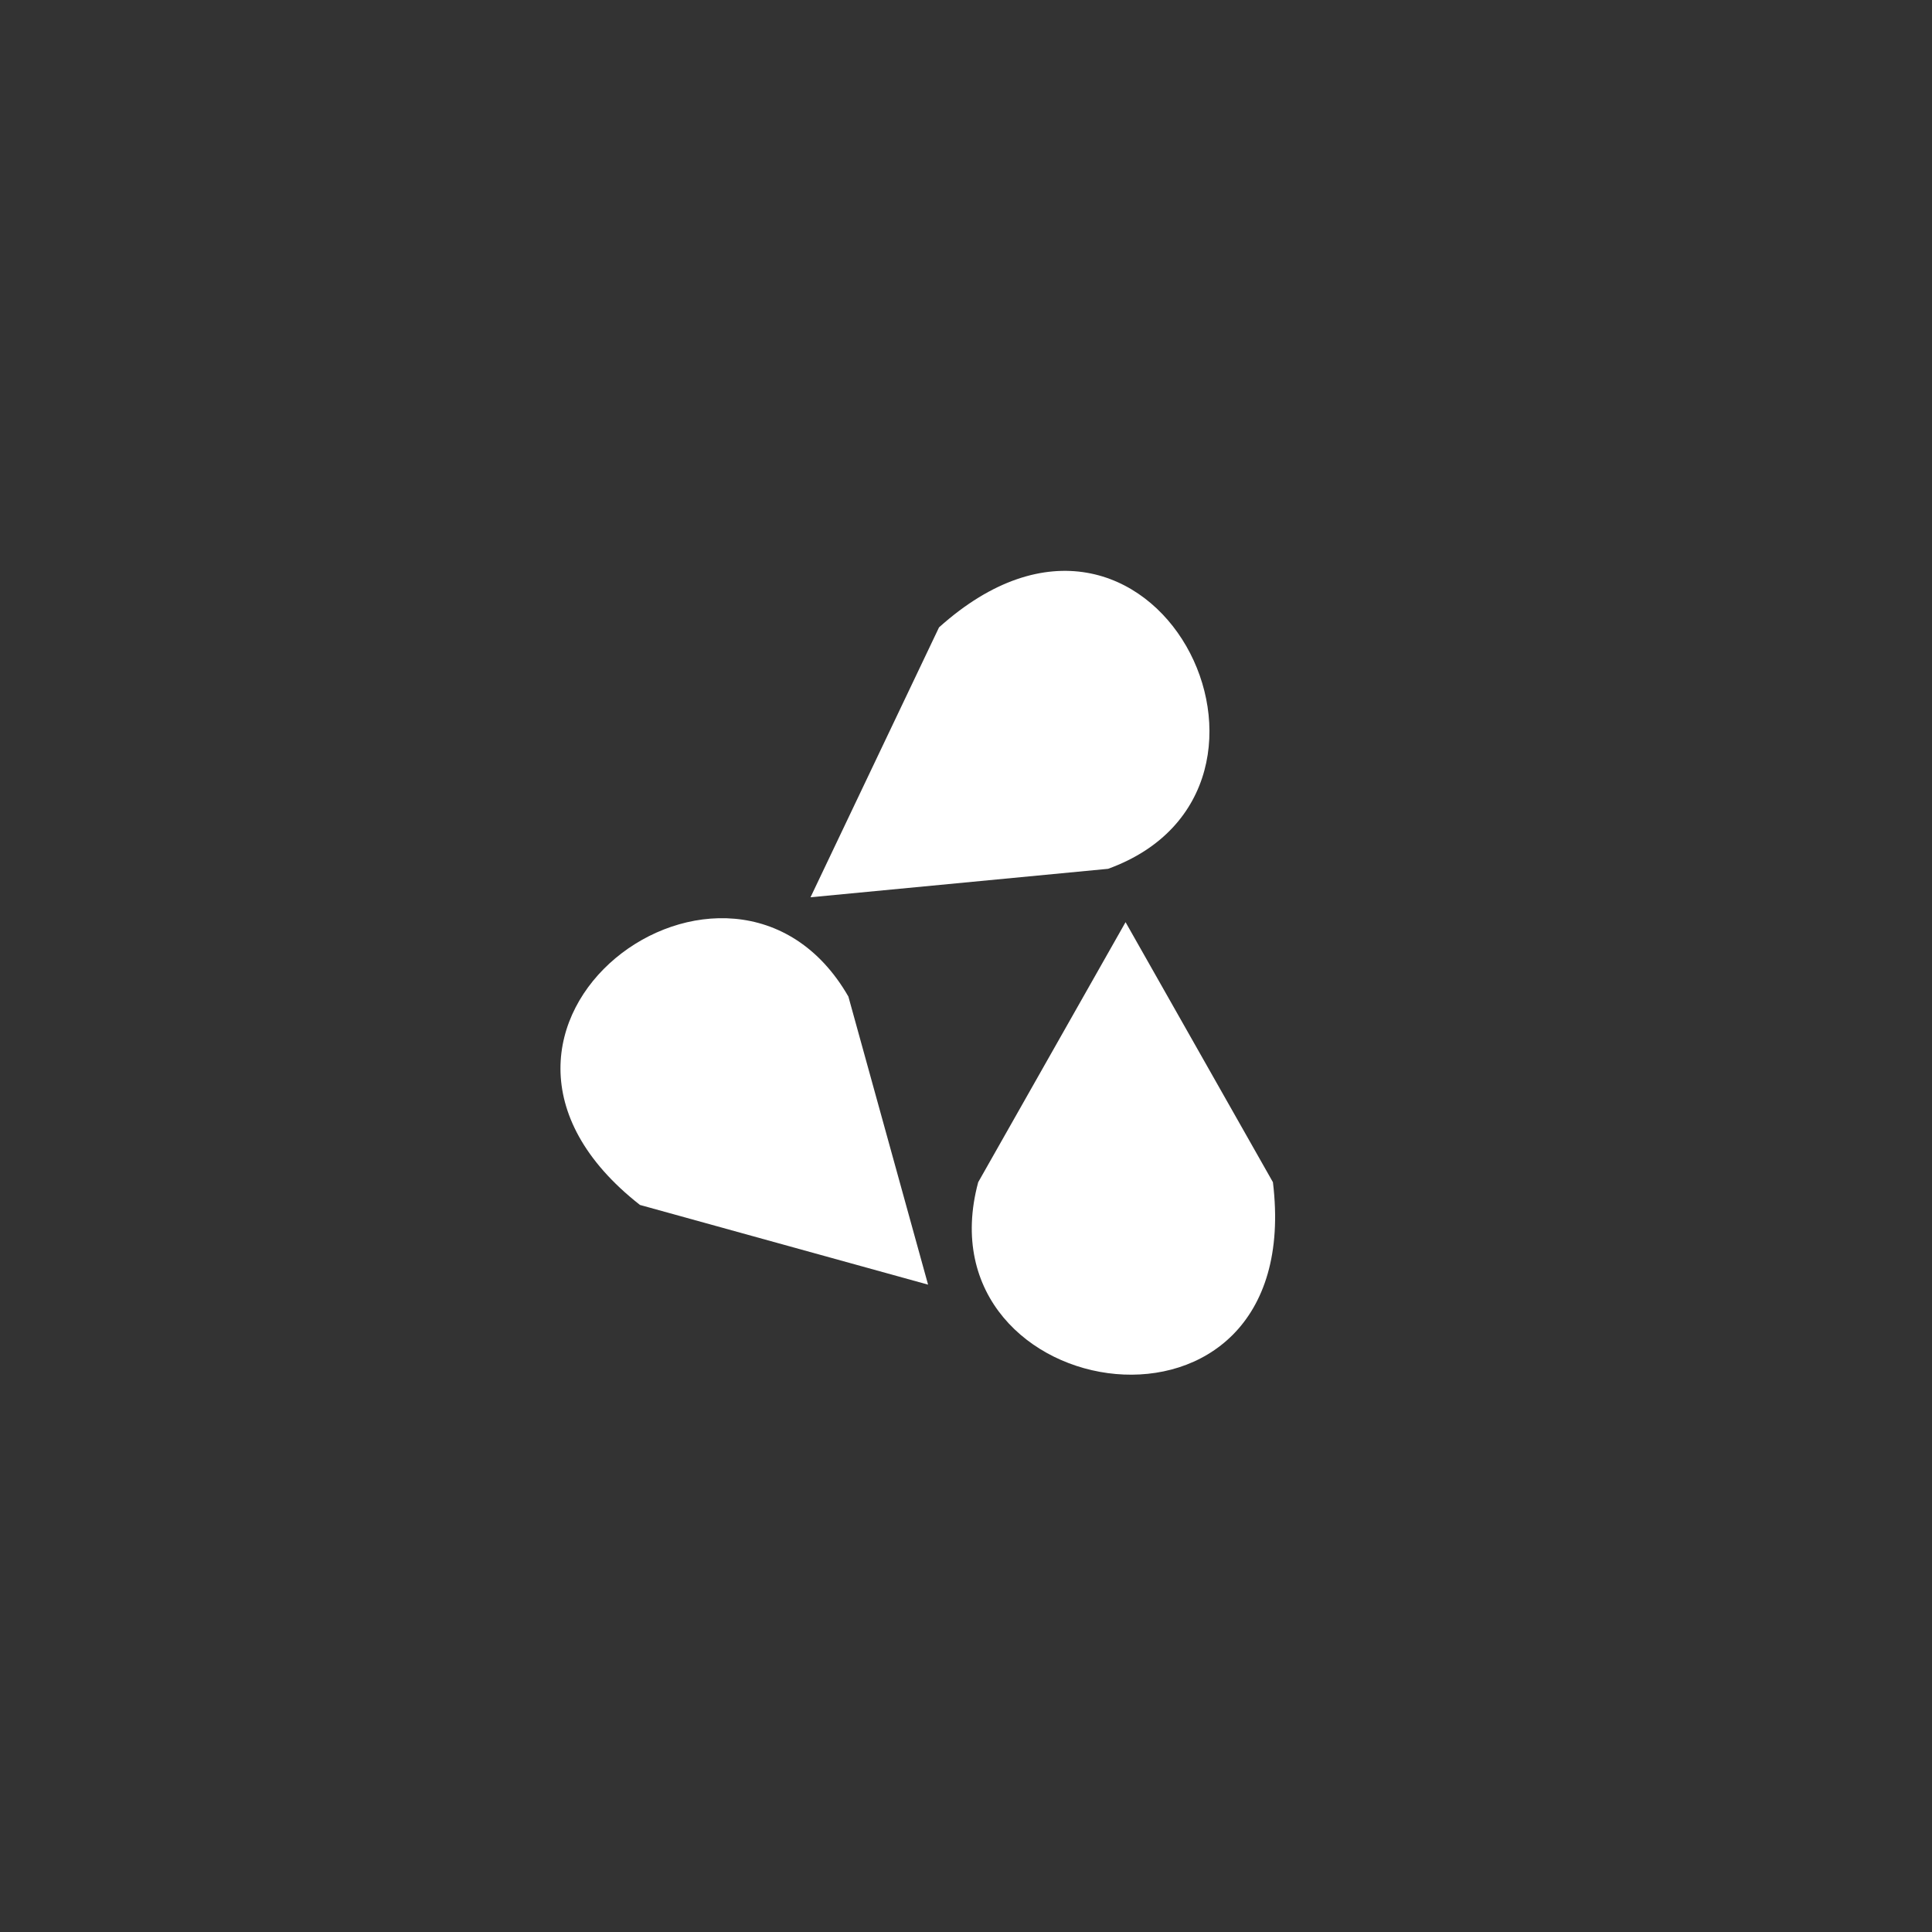 <svg width="150" height="150" viewBox="0 0 150 150" fill="none" xmlns="http://www.w3.org/2000/svg">
<rect x="0" y="0" width="150" height="150" fill="#333333" stroke="none"/>
<path d="M75.947 91.787L87.388 71.596L98.83 91.787C101.522 113.998 71.235 109.286 75.947 91.787Z" fill="white"/>
<path d="M65.868 77.371L72.055 99.739L49.687 93.552C32.078 79.75 56.825 61.665 65.868 77.371Z" fill="white"/>
<path d="M86.03 67.455L62.928 69.664L72.905 48.71C89.554 33.765 103.067 61.278 86.03 67.455Z" fill="white"/>
</svg>
